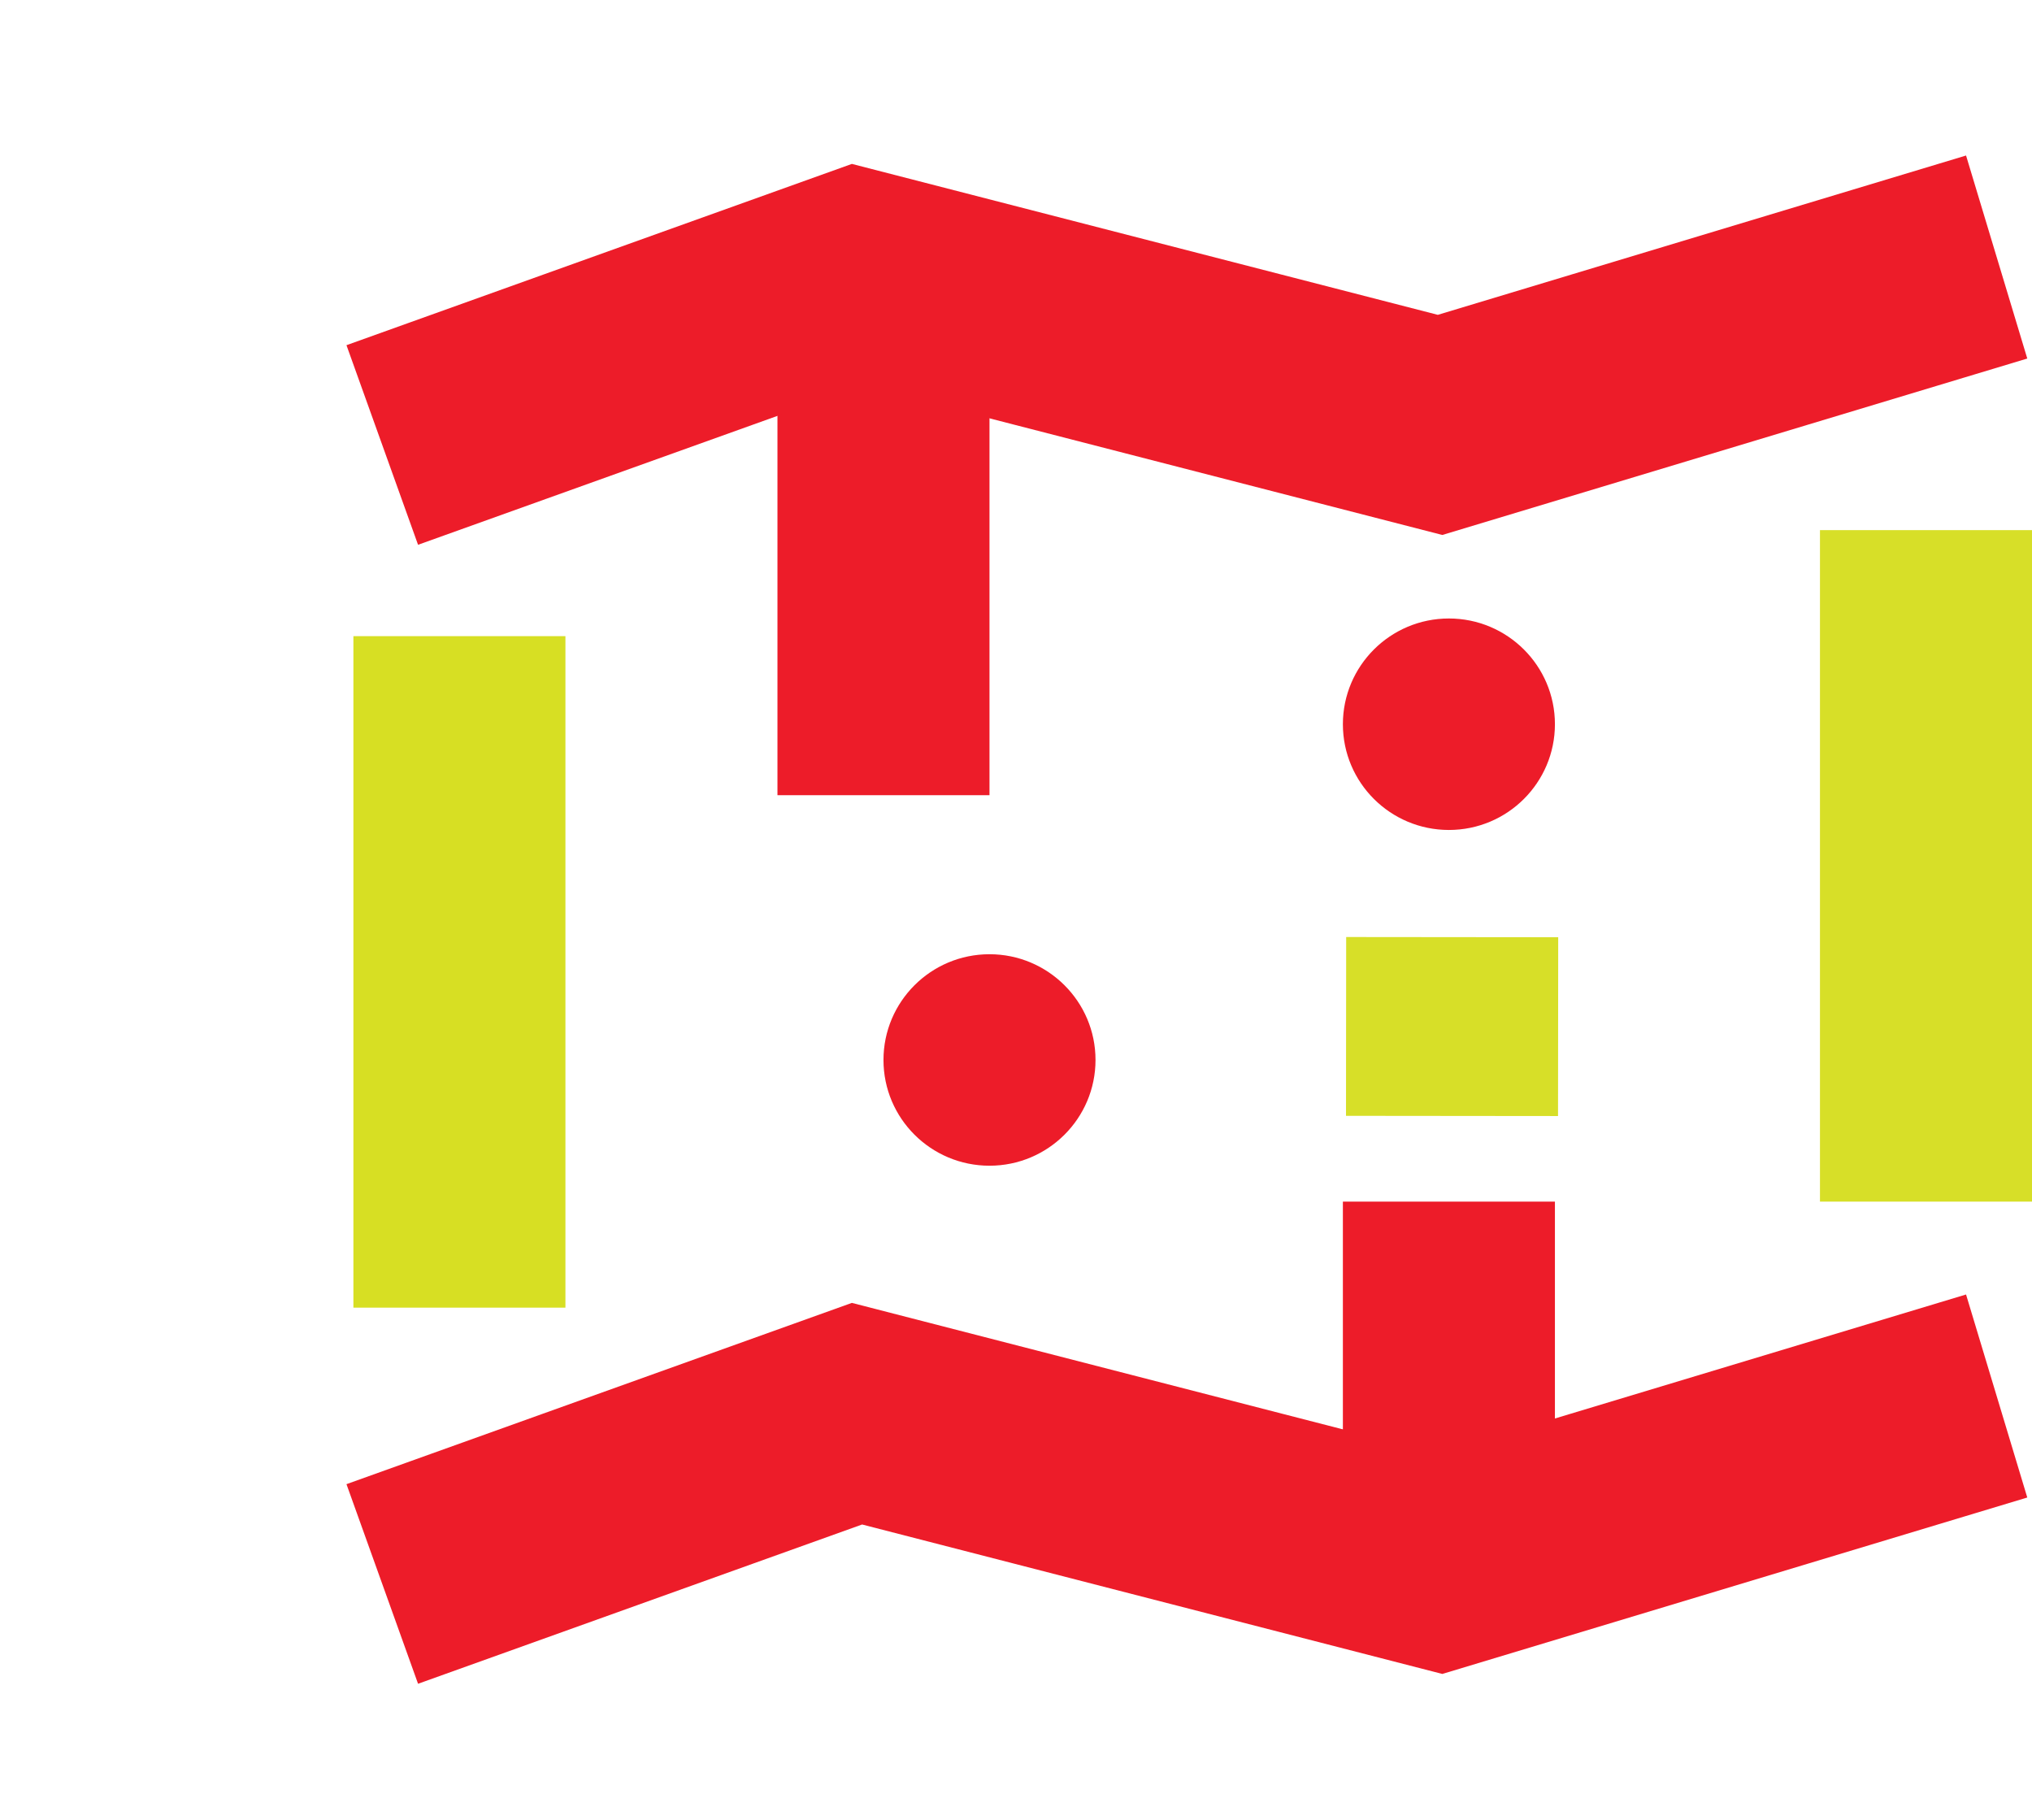 <svg width="115" height="103" viewBox="0 0 115 103" fill="none" xmlns="http://www.w3.org/2000/svg">
<line x1="26" y1="36" x2="26" y2="74" stroke="#D7DF23" stroke-width="12"/>
<line x1="109" y1="30" x2="109" y2="68" stroke="#D7DF28" stroke-width="12"/>
<path d="M82 68L82 91" stroke="#ED1C29" stroke-width="12"/>
<path d="M82.176 63.151L82.186 53.032" stroke="#D7DF28" stroke-width="12"/>
<path d="M50 13L50 45" stroke="#ED1C29" stroke-width="12"/>
<path d="M21.634 89.637L48.501 80.001L81.5 88.5L113 79" stroke="#ED1C29" stroke-width="12"/>
<path d="M21.634 25.182L48.501 15.546L81.5 24.045L113 14.545" stroke="#ED1C29" stroke-width="12"/>
<path d="M56 65.968C52.691 65.968 50 63.292 50 59.984C50 56.684 52.684 54 56 54C59.309 54 62 56.676 62 59.984C62 63.285 59.316 65.968 56 65.968Z" fill="#ED1C29"/>
<path d="M82 46.968C78.691 46.968 76 44.292 76 40.984C76 37.684 78.683 35 82 35C85.309 35 88 37.676 88 40.984C88 44.285 85.317 46.968 82 46.968Z" fill="#ED1C29"/>
</svg>
